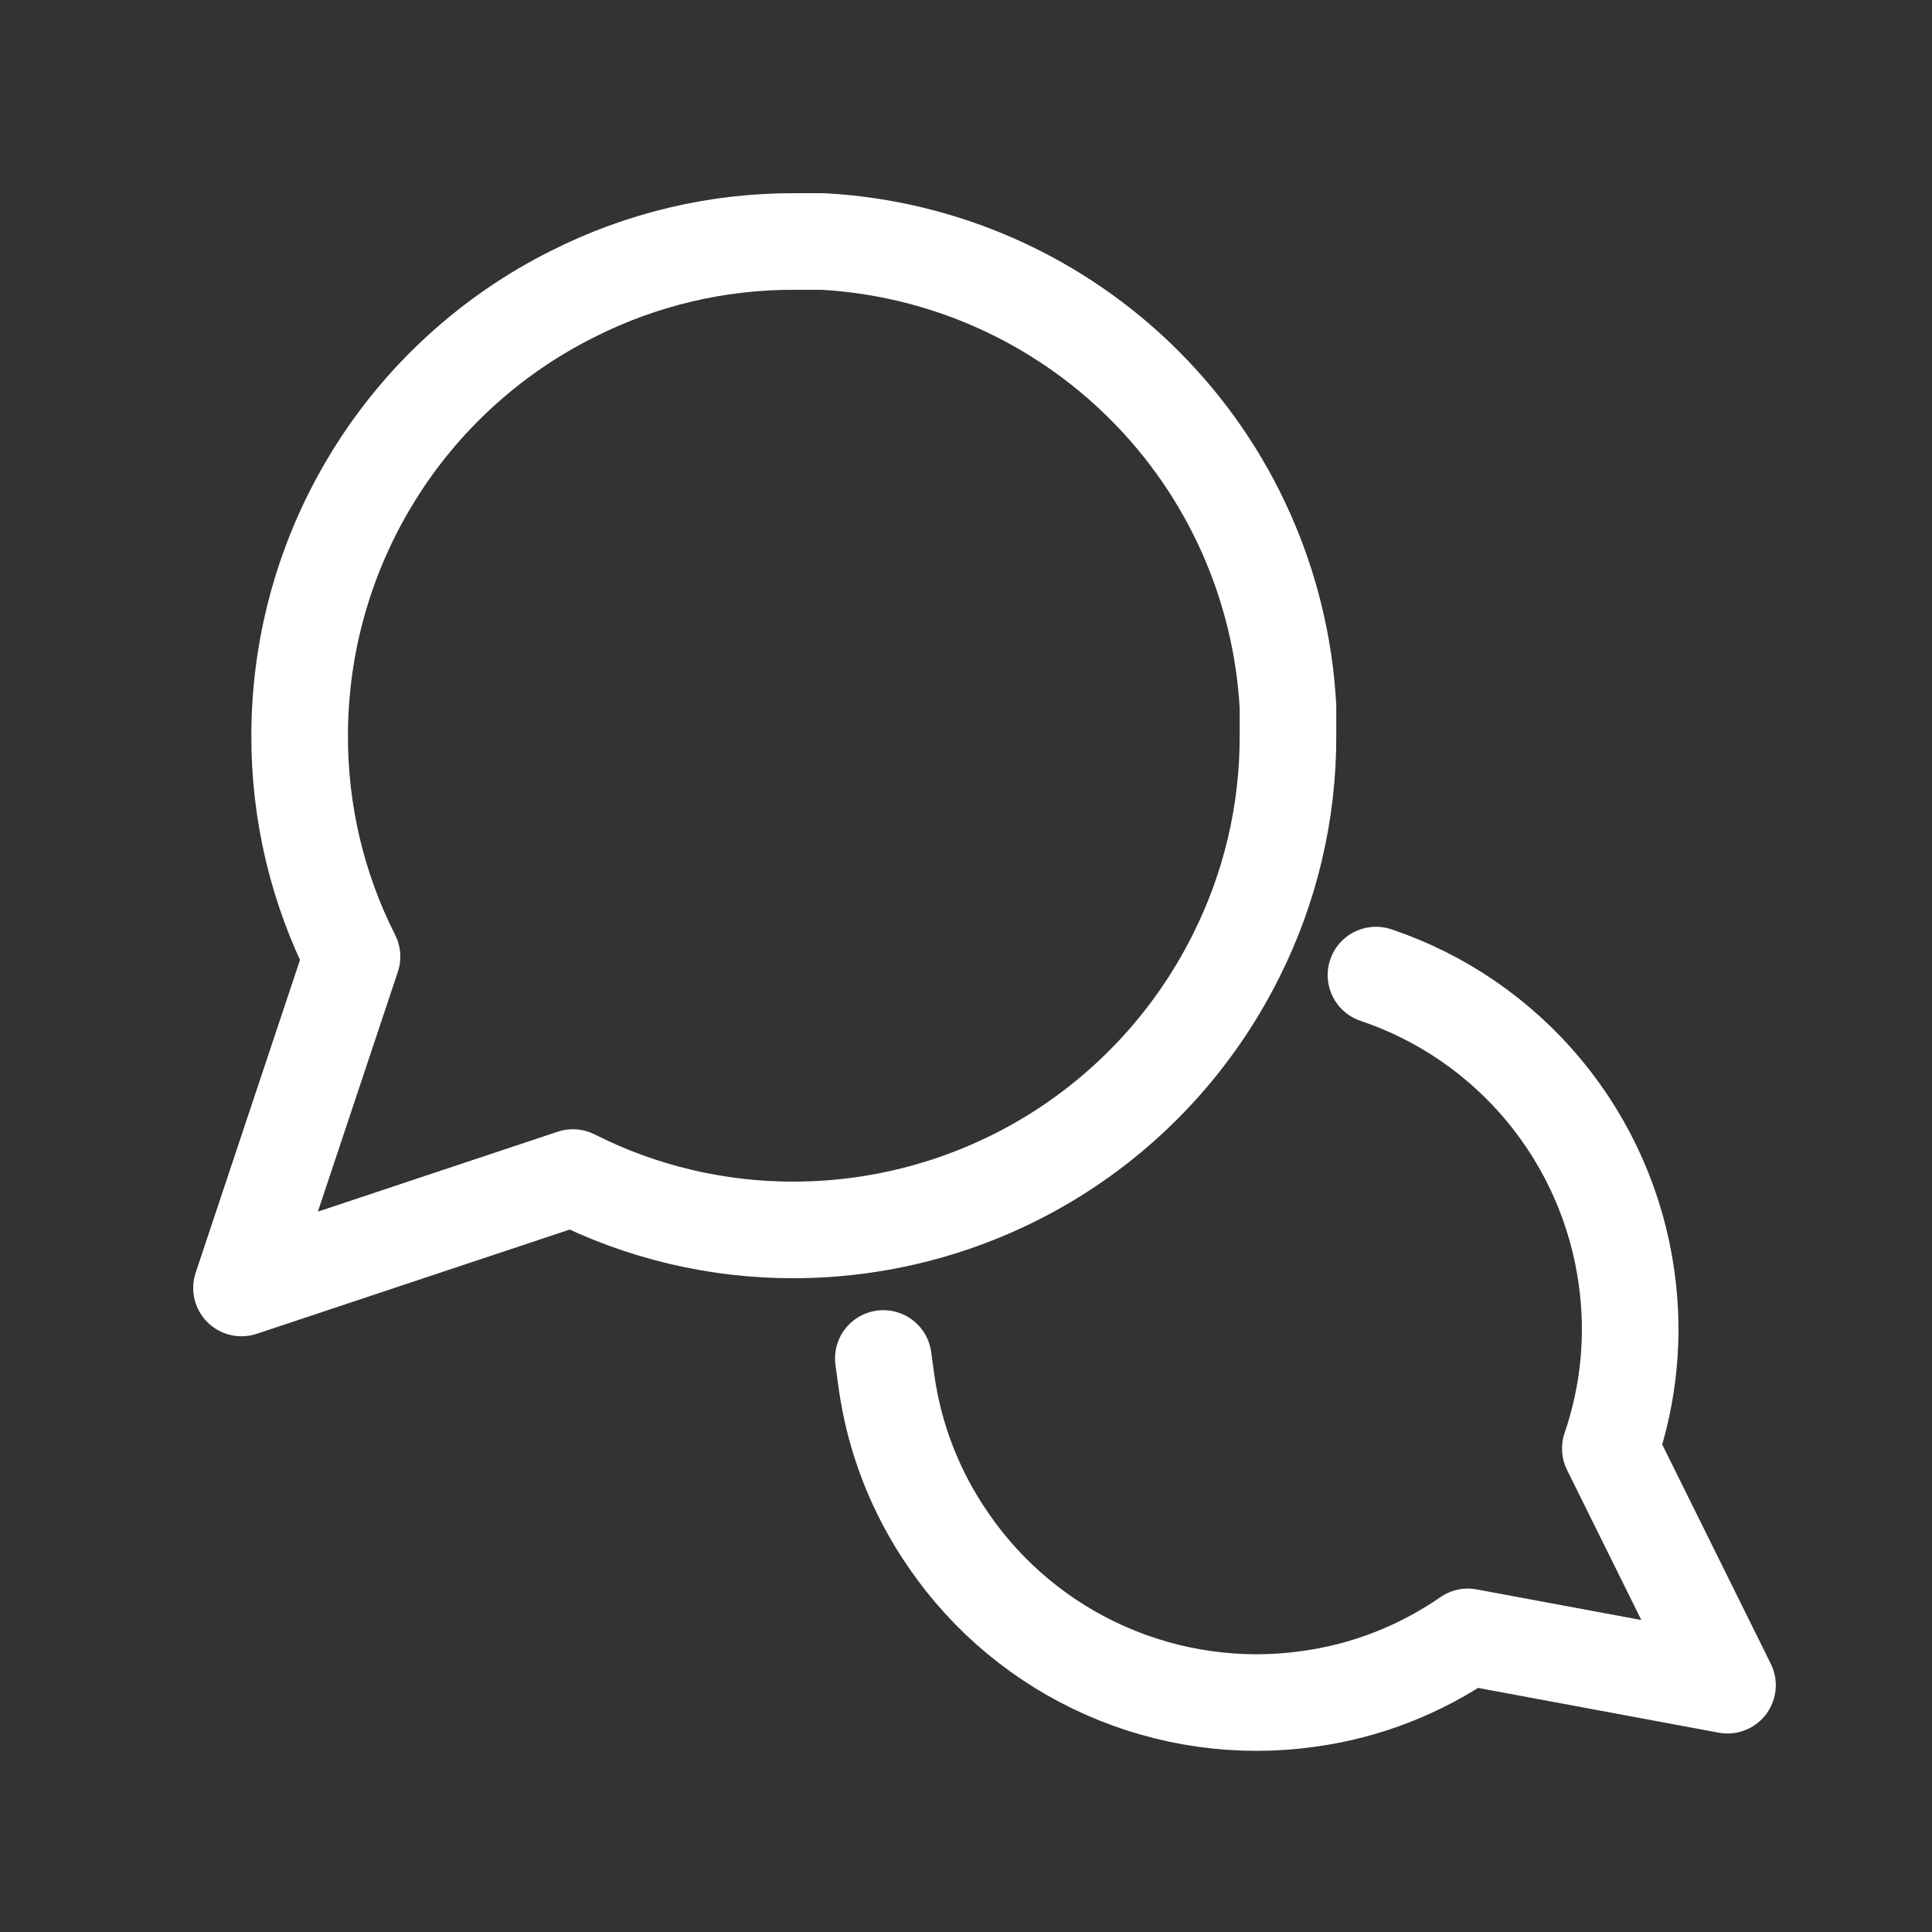 <svg width="20" height="20" viewBox="0 0 20 20" fill="none" xmlns="http://www.w3.org/2000/svg">
<rect x="0" y="0" width="20" height="20" fill="#333333" stroke="none"/>
<path d="M13.333 7.616C13.335 8.41 13.15 9.194 12.792 9.903C12.367 10.752 11.714 11.467 10.906 11.967C10.098 12.466 9.167 12.731 8.218 12.732C7.423 12.734 6.64 12.548 5.931 12.19L2.5 13.333L3.644 9.903C3.285 9.194 3.1 8.41 3.102 7.616C3.102 6.666 3.367 5.735 3.867 4.927C4.366 4.119 5.081 3.466 5.931 3.042C6.64 2.684 7.423 2.498 8.218 2.5H8.519C9.773 2.569 10.958 3.099 11.846 3.987C12.735 4.875 13.264 6.06 13.333 7.315V7.616Z" stroke="white" stroke-linecap="round" stroke-linejoin="round"/>
<path d="M14.244 10.094C14.925 10.323 15.528 10.738 15.986 11.291C16.444 11.844 16.739 12.514 16.838 13.225C16.922 13.82 16.865 14.426 16.67 14.995L17.883 17.445L15.195 16.945C14.701 17.287 14.134 17.508 13.538 17.588C12.827 17.687 12.102 17.585 11.445 17.295C10.788 17.005 10.225 16.538 9.819 15.945C9.477 15.451 9.256 14.884 9.175 14.289L9.144 14.063" stroke="white" stroke-linecap="round" stroke-linejoin="round"/>
</svg>
